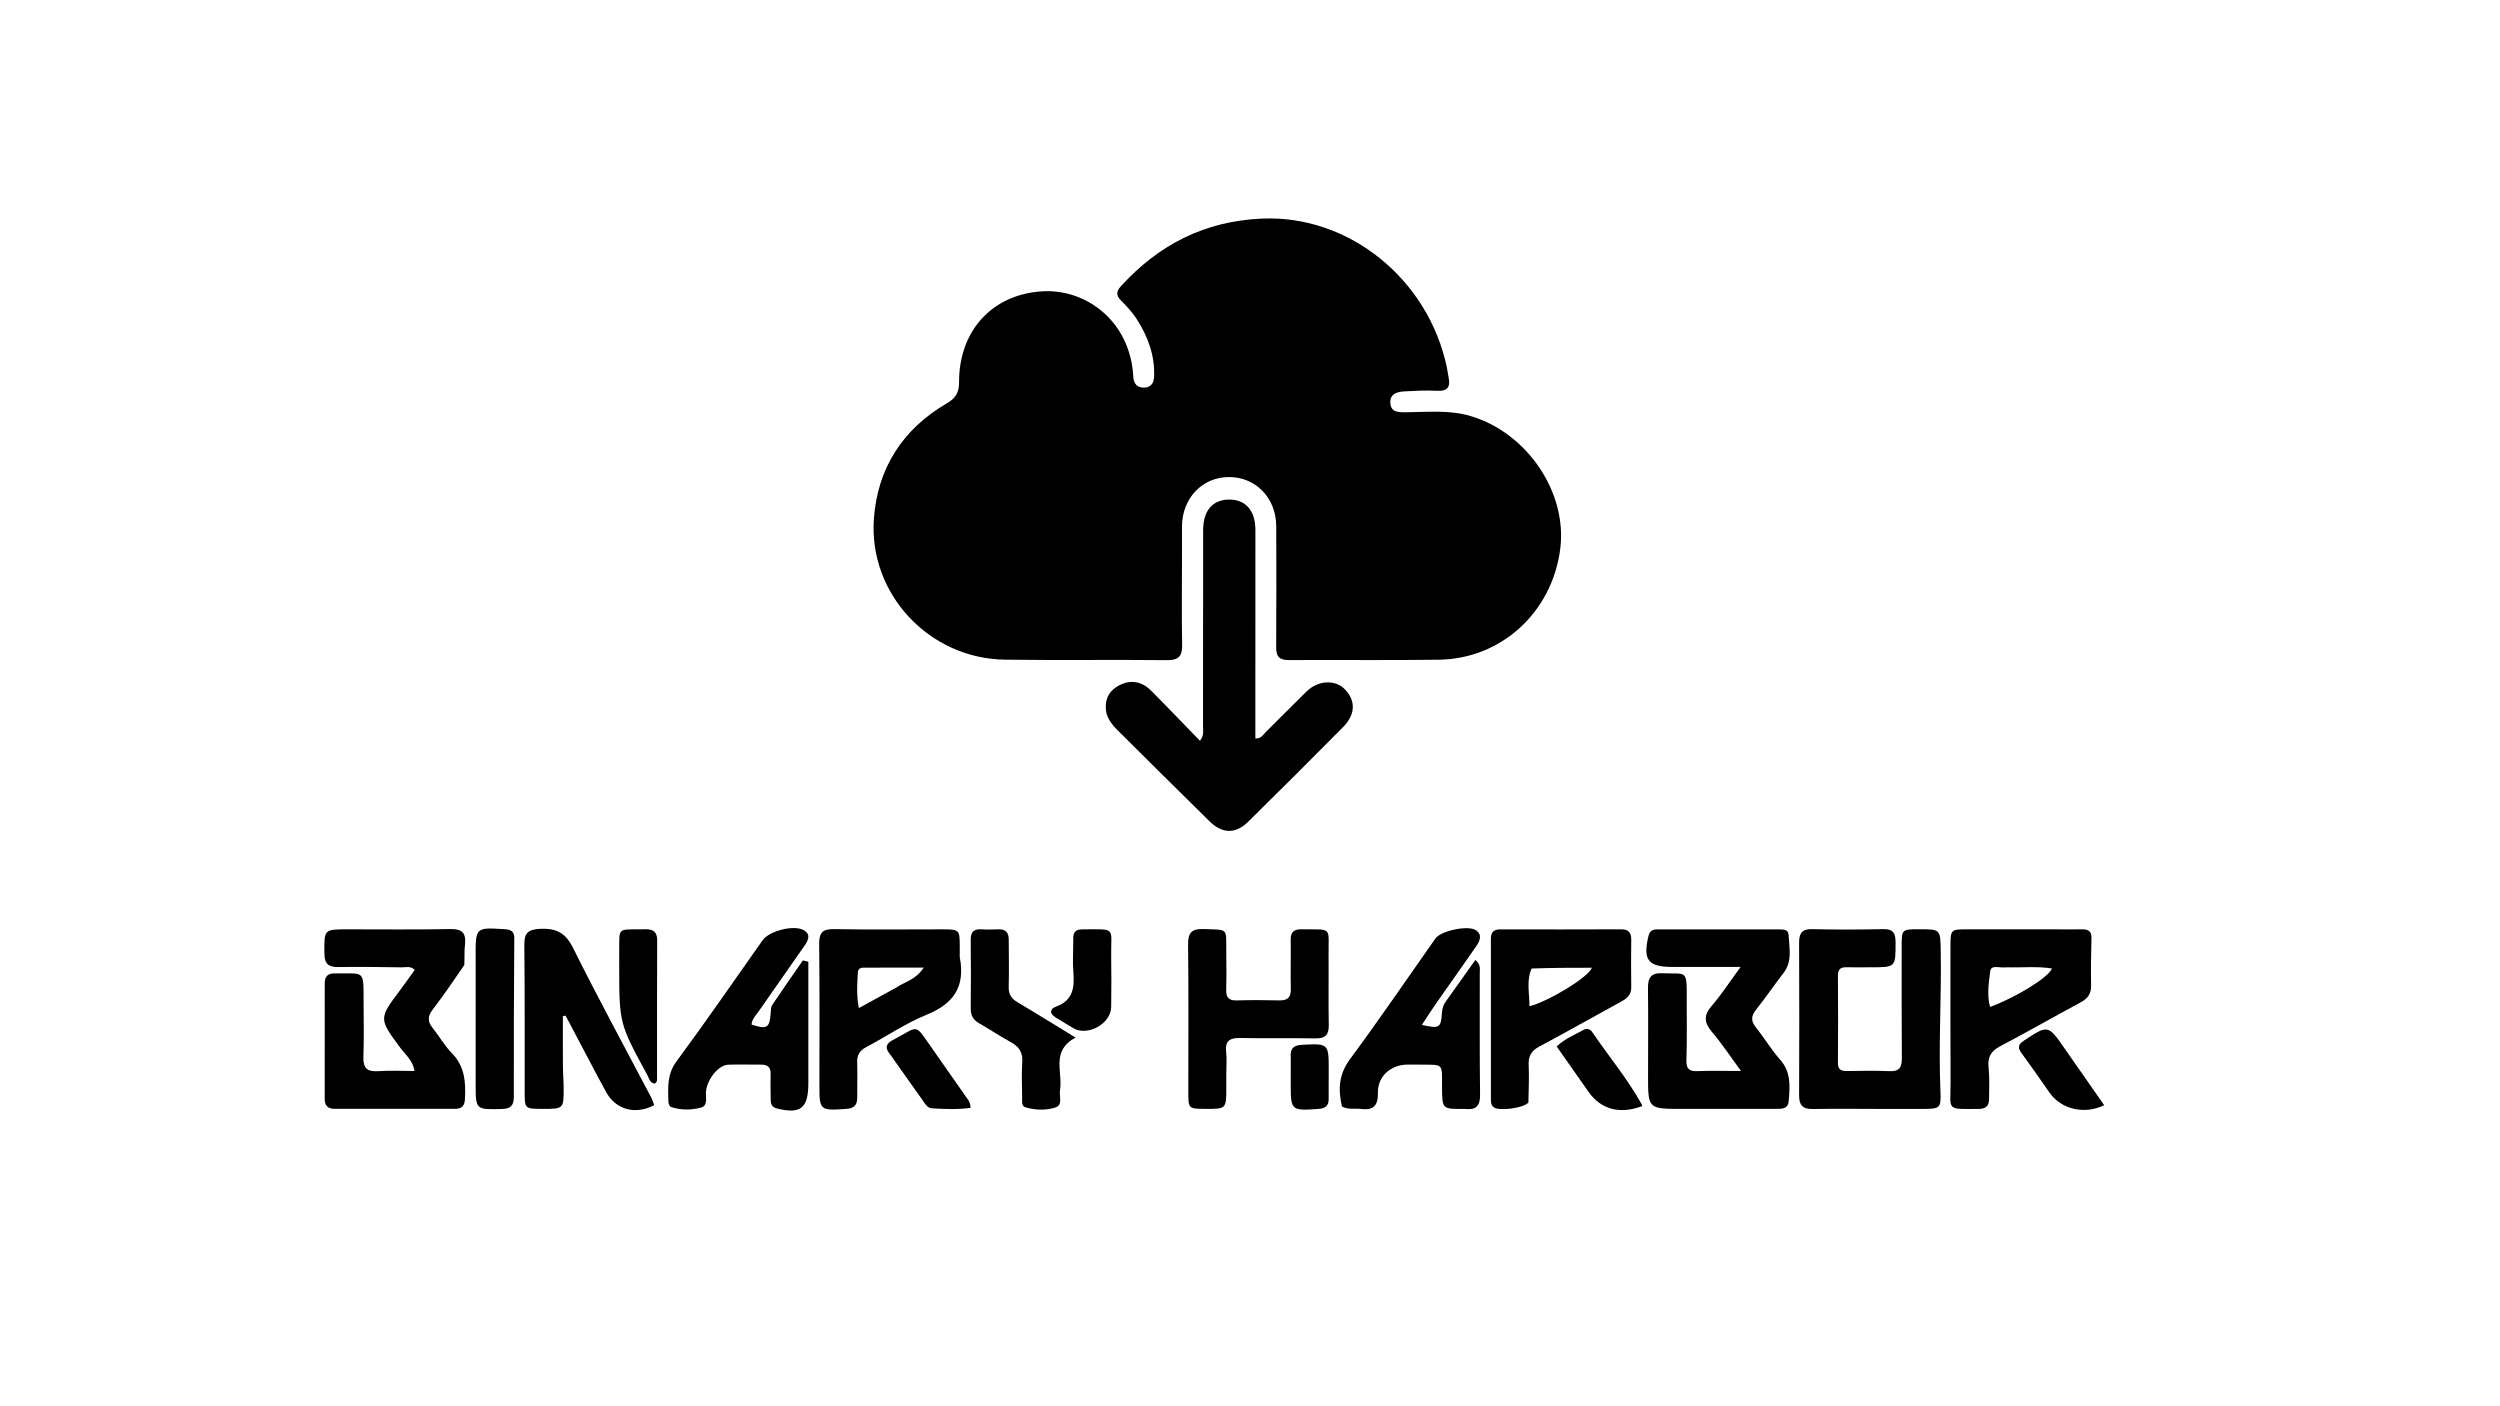 <svg version="1.1" id="Layer_1" xmlns="http://www.w3.org/2000/svg" xmlns:xlink="http://www.w3.org/1999/xlink" x="0px" y="0px"
	 width="100%" viewBox="0 0 1024 576" enable-background="new 0 0 1024 576" xml:space="preserve">
<path fill="#000000" opacity="1" stroke="none" 
	d="
M484.145,228.001 
	C484.138,240.329 483.98,252.16 484.201,263.983 
	C484.287,268.61 482.961,270.455 478.001,270.401 
	C455.846,270.16 433.685,270.512 411.532,270.195 
	C380.647,269.753 355.774,243.316 357.935,212.567 
	C359.397,191.778 369.764,175.723 387.882,165.17 
	C391.612,162.997 392.848,160.583 392.837,156.457 
	C392.782,135.511 406.424,120.389 427.274,119.308 
	C443.988,118.442 461.276,130.25 463.929,151.217 
	C464.075,152.373 464.107,153.542 464.224,154.702 
	C464.478,157.217 465.822,158.745 468.396,158.773 
	C471.266,158.803 472.597,157.076 472.715,154.35 
	C473.091,145.697 470.225,137.952 465.678,130.812 
	C463.908,128.033 461.604,125.538 459.26,123.196 
	C457.175,121.111 457.062,119.507 459.075,117.29 
	C474.566,100.23 493.356,90.606 516.765,89.542 
	C552.558,87.916 585.116,114.37 592.671,150.636 
	C592.942,151.938 593.057,153.273 593.339,154.572 
	C594.246,158.756 592.676,160.336 588.36,160.076 
	C584.052,159.816 579.701,160.068 575.38,160.302 
	C572.435,160.461 569.354,161.171 569.474,164.934 
	C569.599,168.858 572.753,168.881 575.721,168.863 
	C584.682,168.807 593.668,167.793 602.511,170.454 
	C625.595,177.4 642.022,201.722 639.073,224.828 
	C635.774,250.672 615.066,269.827 589.441,270.214 
	C568.955,270.523 548.461,270.225 527.971,270.365 
	C524.063,270.392 522.694,269.004 522.723,265.124 
	C522.85,248.633 522.775,232.139 522.753,215.647 
	C522.737,203.994 514.37,195.325 503.25,195.401 
	C492.422,195.475 484.227,204.09 484.148,215.506 
	C484.12,219.504 484.144,223.503 484.145,228.001 
z"/>
<path fill="#000000" opacity="1" stroke="none" 
	d="
M453.226,292.267 
	C452.123,286.798 454.108,282.94 458.533,280.664 
	C463.154,278.287 467.696,279.104 471.382,282.791 
	C478.078,289.491 484.619,296.346 491.5,303.419 
	C493.281,301.162 492.752,299.312 492.755,297.646 
	C492.797,270.838 492.767,244.029 492.809,217.22 
	C492.822,209.229 496.557,204.792 503.177,204.626 
	C510.091,204.452 514.202,209.001 514.212,217.065 
	C514.241,239.544 514.205,262.024 514.196,284.503 
	C514.194,290.466 514.196,296.429 514.196,302.47 
	C516.639,302.6 517.412,300.873 518.508,299.798 
	C524.095,294.319 529.54,288.695 535.149,283.238 
	C539.91,278.606 546.852,278.268 550.812,282.287 
	C555.36,286.901 555.266,292.625 550.171,297.769 
	C537.28,310.78 524.321,323.726 511.267,336.574 
	C506.101,341.658 500.688,341.572 495.448,336.431 
	C482.731,323.955 470.123,311.367 457.482,298.814 
	C455.697,297.041 454.138,295.098 453.226,292.267 
z"/>
<path fill="#000000" opacity="1" stroke="none" 
	d="
M689.01,454.205 
	C675.062,454.192 675.052,454.192 675.046,440.805 
	C675.04,428.817 675.164,416.828 675.012,404.843 
	C674.957,400.522 676.173,398.422 680.963,398.64 
	C690.814,399.088 690.925,396.828 690.889,408.716 
	C690.863,417.207 691.037,425.704 690.762,434.187 
	C690.645,437.789 691.854,438.869 695.305,438.732 
	C700.747,438.515 706.205,438.674 713.109,438.674 
	C708.683,432.654 705.271,427.435 701.255,422.73 
	C697.984,418.898 697.714,415.927 701.123,411.987 
	C705.104,407.387 708.432,402.222 712.96,396.052 
	C702.699,396.052 693.804,396.049 684.909,396.053 
	C675.042,396.058 672.864,393.169 675.208,383.433 
	C675.691,381.428 676.756,380.68 678.681,380.681 
	C695.497,380.692 712.312,380.681 729.128,380.688 
	C730.682,380.688 732.481,380.866 732.577,382.763 
	C732.849,388.145 734.318,393.684 730.478,398.609 
	C726.693,403.464 723.266,408.601 719.411,413.397 
	C717.288,416.038 717.029,418.115 719.229,420.847 
	C722.67,425.122 725.48,429.933 729.12,434.015 
	C733.697,439.146 733.151,445.01 732.659,450.992 
	C732.388,454.273 729.864,454.199 727.468,454.199 
	C714.814,454.2 702.161,454.202 689.01,454.205 
z"/>
<path fill="#000000" opacity="1" stroke="none" 
	d="
M190.184,395.269 
	C185.825,401.638 181.7,407.697 177.24,413.497 
	C175.139,416.229 175.06,418.387 177.191,421.026 
	C179.911,424.393 182.044,428.296 185.059,431.346 
	C190.453,436.802 190.804,443.337 190.428,450.301 
	C190.278,453.071 189.048,454.179 186.418,454.176 
	C169.925,454.157 153.431,454.148 136.938,454.162 
	C134.182,454.165 132.996,452.695 132.994,450.128 
	C132.984,434.302 132.997,418.475 133.017,402.649 
	C133.02,400.042 134.207,398.677 136.987,398.717 
	C149.335,398.896 148.895,396.833 148.92,409.866 
	C148.934,417.53 149.136,425.201 148.848,432.854 
	C148.674,437.496 150.379,439.073 154.939,438.75 
	C159.728,438.411 164.559,438.674 169.764,438.674 
	C169.148,434.4 166.125,432.097 164.054,429.301 
	C155.115,417.232 155.082,417.272 163.997,405.411 
	C165.989,402.761 167.879,400.036 169.855,397.291 
	C168.18,395.517 166.253,396.249 164.572,396.224 
	C155.911,396.091 147.246,395.964 138.587,396.104 
	C134.595,396.169 132.916,394.838 132.876,390.65 
	C132.781,380.651 132.622,380.654 142.387,380.652 
	C156.382,380.649 170.38,380.829 184.369,380.542 
	C189.277,380.441 190.992,382.14 190.455,386.866 
	C190.156,389.501 190.323,392.189 190.184,395.269 
z"/>
<path fill="#000000" opacity="1" stroke="none" 
	d="
M772,454.22 
	C761.84,454.211 752.177,454.072 742.52,454.251 
	C738.408,454.327 736.897,452.738 736.917,448.684 
	C737.015,427.864 737,407.044 736.915,386.225 
	C736.899,382.358 738.005,380.464 742.336,380.576 
	C751.99,380.826 761.658,380.778 771.314,380.57 
	C775.318,380.484 776.418,382.077 776.421,385.875 
	C776.429,396.198 776.572,396.196 766.249,396.196 
	C762.918,396.196 759.585,396.27 756.256,396.19 
	C753.677,396.128 752.79,397.235 752.811,399.806 
	C752.909,411.63 752.916,423.456 752.811,435.281 
	C752.787,438.012 753.988,438.727 756.425,438.696 
	C762.253,438.622 768.093,438.48 773.91,438.748 
	C777.991,438.937 779.034,437.175 779,433.429 
	C778.861,418.273 778.932,403.116 778.923,387.959 
	C778.918,380.638 778.915,380.638 785.987,380.628 
	C794.911,380.614 794.758,380.617 794.923,389.557 
	C795.274,408.702 793.97,427.839 794.811,446.991 
	C795.118,453.995 794.591,454.191 787.491,454.213 
	C782.494,454.228 777.497,454.219 772,454.22 
z"/>
<path fill="#000000" opacity="1" stroke="none" 
	d="
M837.999,380.646 
	C843.331,380.657 848.164,380.709 852.995,380.663 
	C855.425,380.639 856.725,381.499 856.67,384.146 
	C856.533,390.637 856.356,397.135 856.517,403.622 
	C856.604,407.15 855.05,409.056 852.104,410.638 
	C841.099,416.546 830.259,422.763 819.204,428.572 
	C815.359,430.592 814.067,433.133 814.53,437.378 
	C814.996,441.658 814.744,446.021 814.711,450.348 
	C814.691,452.962 813.337,454.188 810.626,454.209 
	C796.68,454.319 799.017,454.886 798.954,443.456 
	C798.852,424.962 798.905,406.466 798.91,387.971 
	C798.912,380.665 798.932,380.652 806.008,380.645 
	C816.505,380.634 827.002,380.644 837.999,380.646 
M821.74,396.204 
	C819.464,396.681 815.574,394.888 815.201,397.813 
	C814.602,402.515 813.806,407.511 815.112,412.45 
	C825.571,408.623 838.938,400.473 840.496,396.701 
	C834.482,395.7 828.556,396.397 821.74,396.204 
z"/>
<path fill="#000000" opacity="1" stroke="none" 
	d="
M626.034,451.605 
	C623.751,454.019 614.097,455.084 611.958,453.617 
	C610.658,452.725 610.675,451.354 610.674,450.032 
	C610.668,428.206 610.696,406.38 610.665,384.554 
	C610.661,381.818 611.811,380.664 614.548,380.67 
	C631.042,380.71 647.537,380.719 664.031,380.645 
	C667.099,380.631 668.177,382.06 668.156,384.898 
	C668.107,391.395 668.033,397.895 668.157,404.39 
	C668.22,407.644 666.275,409.036 663.796,410.387 
	C652.683,416.445 641.677,422.704 630.509,428.658 
	C627.277,430.382 625.971,432.527 626.14,436.16 
	C626.372,441.145 626.144,446.152 626.034,451.605 
M627.354,396.707 
	C625.106,401.768 626.507,406.889 626.459,412.157 
	C634.326,410.192 650.972,400.042 651.982,396.388 
	C643.953,396.388 636.057,396.388 627.354,396.707 
z"/>
<path fill="#000000" opacity="1" stroke="none" 
	d="
M393.113,392.025 
	C395.496,404.302 390.455,411.187 379.518,415.642 
	C370.946,419.134 363.14,424.481 354.905,428.835 
	C352.219,430.255 350.992,432.066 351.097,435.138 
	C351.262,439.958 351.091,444.789 351.119,449.615 
	C351.137,452.687 349.771,454.004 346.615,454.213 
	C335.775,454.931 335.624,454.868 335.628,444.296 
	C335.636,425.157 335.761,406.015 335.533,386.879 
	C335.477,382.187 336.722,380.468 341.648,380.564 
	C356.289,380.848 370.938,380.655 385.584,380.661 
	C393.112,380.665 393.112,380.677 393.115,388.035 
	C393.115,389.2 393.113,390.365 393.113,392.025 
M367.078,404.518 
	C370.463,402.178 375.015,401.441 378.368,396.327 
	C369.227,396.327 361.365,396.31 353.503,396.348 
	C352.421,396.353 351.463,397.023 351.397,398.114 
	C351.113,402.803 350.726,407.518 351.786,412.912 
	C357.167,409.96 361.801,407.418 367.078,404.518 
z"/>
<path fill="#000000" opacity="1" stroke="none" 
	d="
M549.679,453.258 
	C547.968,446.057 548.44,439.909 553.009,433.747 
	C565.002,417.572 576.324,400.899 587.924,384.432 
	C590.203,381.195 601.656,378.764 604.738,381.142 
	C607.351,383.158 605.964,385.707 604.527,387.785 
	C599.133,395.586 593.61,403.298 588.181,411.075 
	C586.229,413.872 584.407,416.76 582.405,419.789 
	C589.533,421.428 590.197,421.034 590.588,415.122 
	C590.701,413.405 591.048,411.829 592.04,410.432 
	C596.108,404.704 600.191,398.986 604.315,393.198 
	C606.584,395.036 606.11,396.821 606.114,398.397 
	C606.158,415.048 606.006,431.701 606.237,448.348 
	C606.302,453.071 604.512,454.751 600.08,454.218 
	C599.916,454.198 599.747,454.216 599.581,454.217 
	C590.68,454.279 590.704,454.279 590.66,445.253 
	C590.611,435.276 591.521,436.176 581.494,436.071 
	C579.829,436.053 578.163,436.051 576.498,436.059 
	C569.722,436.092 564.269,440.821 564.394,447.57 
	C564.494,452.949 562.54,454.856 557.419,454.227 
	C554.966,453.925 552.418,454.614 549.679,453.258 
z"/>
<path fill="#000000" opacity="1" stroke="none" 
	d="
M331.098,443.928 
	C331.029,454.047 327.844,456.39 318.29,454.053 
	C316.192,453.54 315.685,452.277 315.673,450.46 
	C315.65,446.964 315.544,443.465 315.652,439.973 
	C315.738,437.176 314.466,436.051 311.778,436.075 
	C307.284,436.114 302.783,435.919 298.296,436.103 
	C294.211,436.271 289.65,442.055 289.163,447.11 
	C288.936,449.457 290.151,452.858 287.09,453.676 
	C283.131,454.733 278.862,454.775 274.828,453.419 
	C274.292,453.238 273.798,452.068 273.781,451.343 
	C273.64,445.593 273.124,440.104 277.079,434.761 
	C289.158,418.442 300.65,401.69 312.375,385.11 
	C315.096,381.263 325.322,378.647 329.343,381.073 
	C332.352,382.888 330.908,385.379 329.446,387.487 
	C323.28,396.375 317.049,405.217 310.865,414.091 
	C309.656,415.826 308.034,417.361 307.837,419.653 
	C314.148,421.744 315.241,421.069 315.667,414.998 
	C315.747,413.856 315.727,412.51 316.314,411.632 
	C320.414,405.49 324.662,399.447 328.863,393.373 
	C329.608,393.565 330.353,393.756 331.098,393.948 
	C331.098,410.445 331.098,426.942 331.098,443.928 
z"/>
<path fill="#000000" opacity="1" stroke="none" 
	d="
M502.289,439.998 
	C502.291,442.161 502.294,443.827 502.294,445.493 
	C502.289,454.252 502.289,454.252 493.553,454.186 
	C486.762,454.136 486.737,454.136 486.734,447.102 
	C486.725,427.108 486.884,407.113 486.64,387.123 
	C486.58,382.163 487.915,380.347 493.073,380.543 
	C503.308,380.932 502.176,379.923 502.279,389.744 
	C502.334,394.909 502.399,400.077 502.252,405.238 
	C502.164,408.325 503.078,409.876 506.474,409.775 
	C512.3,409.602 518.138,409.619 523.966,409.762 
	C527.354,409.845 528.791,408.585 528.713,405.096 
	C528.564,398.435 528.779,391.767 528.665,385.104 
	C528.611,381.952 529.75,380.609 533.017,380.64 
	C546.073,380.764 544.077,379.496 544.181,391.291 
	C544.265,400.787 544.072,410.287 544.262,419.78 
	C544.343,423.869 542.875,425.411 538.735,425.327 
	C528.576,425.119 518.406,425.404 508.248,425.161 
	C503.859,425.056 501.654,426.192 502.23,431.012 
	C502.564,433.804 502.29,436.669 502.289,439.998 
z"/>
<path fill="#000000" opacity="1" stroke="none" 
	d="
M244.868,441.041 
	C240.362,432.488 236.023,424.264 231.684,416.04 
	C231.308,416.079 230.931,416.118 230.555,416.157 
	C230.555,423.003 230.522,429.849 230.57,436.695 
	C230.591,439.69 230.866,442.684 230.871,445.679 
	C230.887,454.192 230.83,454.217 222.228,454.19 
	C214.918,454.167 214.91,454.167 214.902,447.074 
	C214.88,427.079 214.986,407.083 214.761,387.091 
	C214.704,382.111 216.31,380.678 221.34,380.449 
	C228.006,380.147 231.689,382.167 234.79,388.401 
	C245.022,408.976 256.035,429.161 266.725,449.508 
	C267.254,450.514 267.564,451.634 267.968,452.679 
	C260.082,456.803 252.03,454.457 248.151,447.07 
	C247.144,445.154 246.076,443.27 244.868,441.041 
z"/>
<path fill="#000000" opacity="1" stroke="none" 
	d="
M413.177,385.219 
	C413.197,391.848 413.348,398.006 413.161,404.153 
	C413.067,407.22 414.245,409.038 416.823,410.558 
	C424.513,415.096 432.087,419.83 440.557,425.007 
	C430.306,430.371 435.408,439.232 434.177,446.557 
	C433.762,449.028 435.481,452.622 432.253,453.646 
	C428.34,454.887 424.001,454.727 419.974,453.547 
	C418.321,453.063 418.689,451.021 418.675,449.563 
	C418.628,444.74 418.382,439.898 418.724,435.1 
	C419.016,430.992 417.316,428.634 413.876,426.772 
	C409.495,424.4 405.357,421.584 401.025,419.116 
	C398.578,417.722 397.577,415.859 397.609,413.04 
	C397.713,403.728 397.712,394.413 397.596,385.101 
	C397.557,381.968 398.623,380.442 401.909,380.648 
	C404.229,380.793 406.567,380.753 408.891,380.656 
	C411.803,380.534 413.271,381.781 413.177,385.219 
z"/>
<path fill="#000000" opacity="1" stroke="none" 
	d="
M194.835,394.013 
	C194.832,393.017 194.831,392.518 194.829,392.019 
	C194.773,379.764 194.768,379.833 206.823,380.611 
	C209.519,380.785 210.669,381.634 210.651,384.464 
	C210.509,406.077 210.41,427.692 210.457,449.306 
	C210.465,453.039 208.982,454.165 205.433,454.248 
	C194.823,454.496 194.826,454.607 194.828,443.895 
	C194.831,427.434 194.833,410.972 194.835,394.013 
z"/>
<path fill="#000000" opacity="1" stroke="none" 
	d="
M262.904,380.655 
	C266.733,380.42 269.209,380.908 269.182,385.292 
	C269.066,403.929 269.144,422.567 269.12,441.204 
	C269.119,442.132 269.34,443.259 268.1,443.841 
	C266.087,443.529 265.849,441.617 265.11,440.262 
	C253.615,419.173 253.626,419.167 253.629,395.09 
	C253.63,393.259 253.616,391.428 253.633,389.598 
	C253.728,379.754 252.757,380.765 262.904,380.655 
z"/>
<path fill="#000000" opacity="1" stroke="none" 
	d="
M432.438,416.793 
	C429.373,414.858 430.391,413.087 432.592,412.288 
	C439.51,409.778 440.158,404.523 439.654,398.267 
	C439.281,393.638 439.646,388.953 439.608,384.293 
	C439.588,381.806 440.654,380.692 443.194,380.674 
	C457.593,380.573 454.964,379.708 455.139,391.559 
	C455.242,398.547 455.254,405.54 455.136,412.528 
	C455.021,419.369 445.37,424.624 439.572,421.108 
	C437.295,419.728 435.01,418.361 432.438,416.793 
z"/>
<path fill="#000000" opacity="1" stroke="none" 
	d="
M849.734,435.297 
	C853.911,441.267 857.874,446.947 861.879,452.687 
	C853.733,456.65 844.259,454.336 839.54,447.62 
	C835.727,442.192 831.961,436.729 828.029,431.387 
	C826.366,429.127 826.596,427.828 829.006,426.24 
	C838.848,419.755 838.847,419.691 845.553,429.282 
	C846.883,431.185 848.198,433.099 849.734,435.297 
z"/>
<path fill="#000000" opacity="1" stroke="none" 
	d="
M366.86,435.087 
	C365.886,433.706 365.166,432.582 364.335,431.548 
	C362.392,429.128 362.953,427.441 365.63,426.044 
	C376.703,420.266 374.275,418.771 381.694,429.293 
	C386.29,435.812 390.864,442.347 395.416,448.897 
	C396.327,450.208 397.551,451.422 397.516,453.788 
	C392.157,454.505 386.912,454.295 381.684,453.963 
	C379.853,453.847 378.983,452.181 378.023,450.831 
	C374.365,445.685 370.715,440.533 366.86,435.087 
z"/>
<path fill="#000000" opacity="1" stroke="none" 
	d="
M650.709,447.285 
	C646.239,440.899 641.963,434.819 637.616,428.639 
	C641.12,425.299 645.064,423.861 648.631,421.837 
	C649.948,421.09 651.301,421.433 652.157,422.697 
	C658.945,432.713 666.769,442.022 672.627,452.672 
	C672.681,452.77 672.546,452.972 672.5,453.125 
	C663.491,456.445 655.769,454.466 650.709,447.285 
z"/>
<path fill="#000000" opacity="1" stroke="none" 
	d="
M528.692,433.204 
	C528.347,429.282 530.044,428.123 533.348,427.949 
	C544.078,427.382 544.242,427.443 544.25,438.084 
	C544.253,442.065 544.161,446.047 544.221,450.027 
	C544.265,452.993 542.832,454.011 539.976,454.217 
	C528.913,455.012 528.696,454.888 528.682,444.13 
	C528.678,440.646 528.686,437.163 528.692,433.204 
z"/>
</svg>